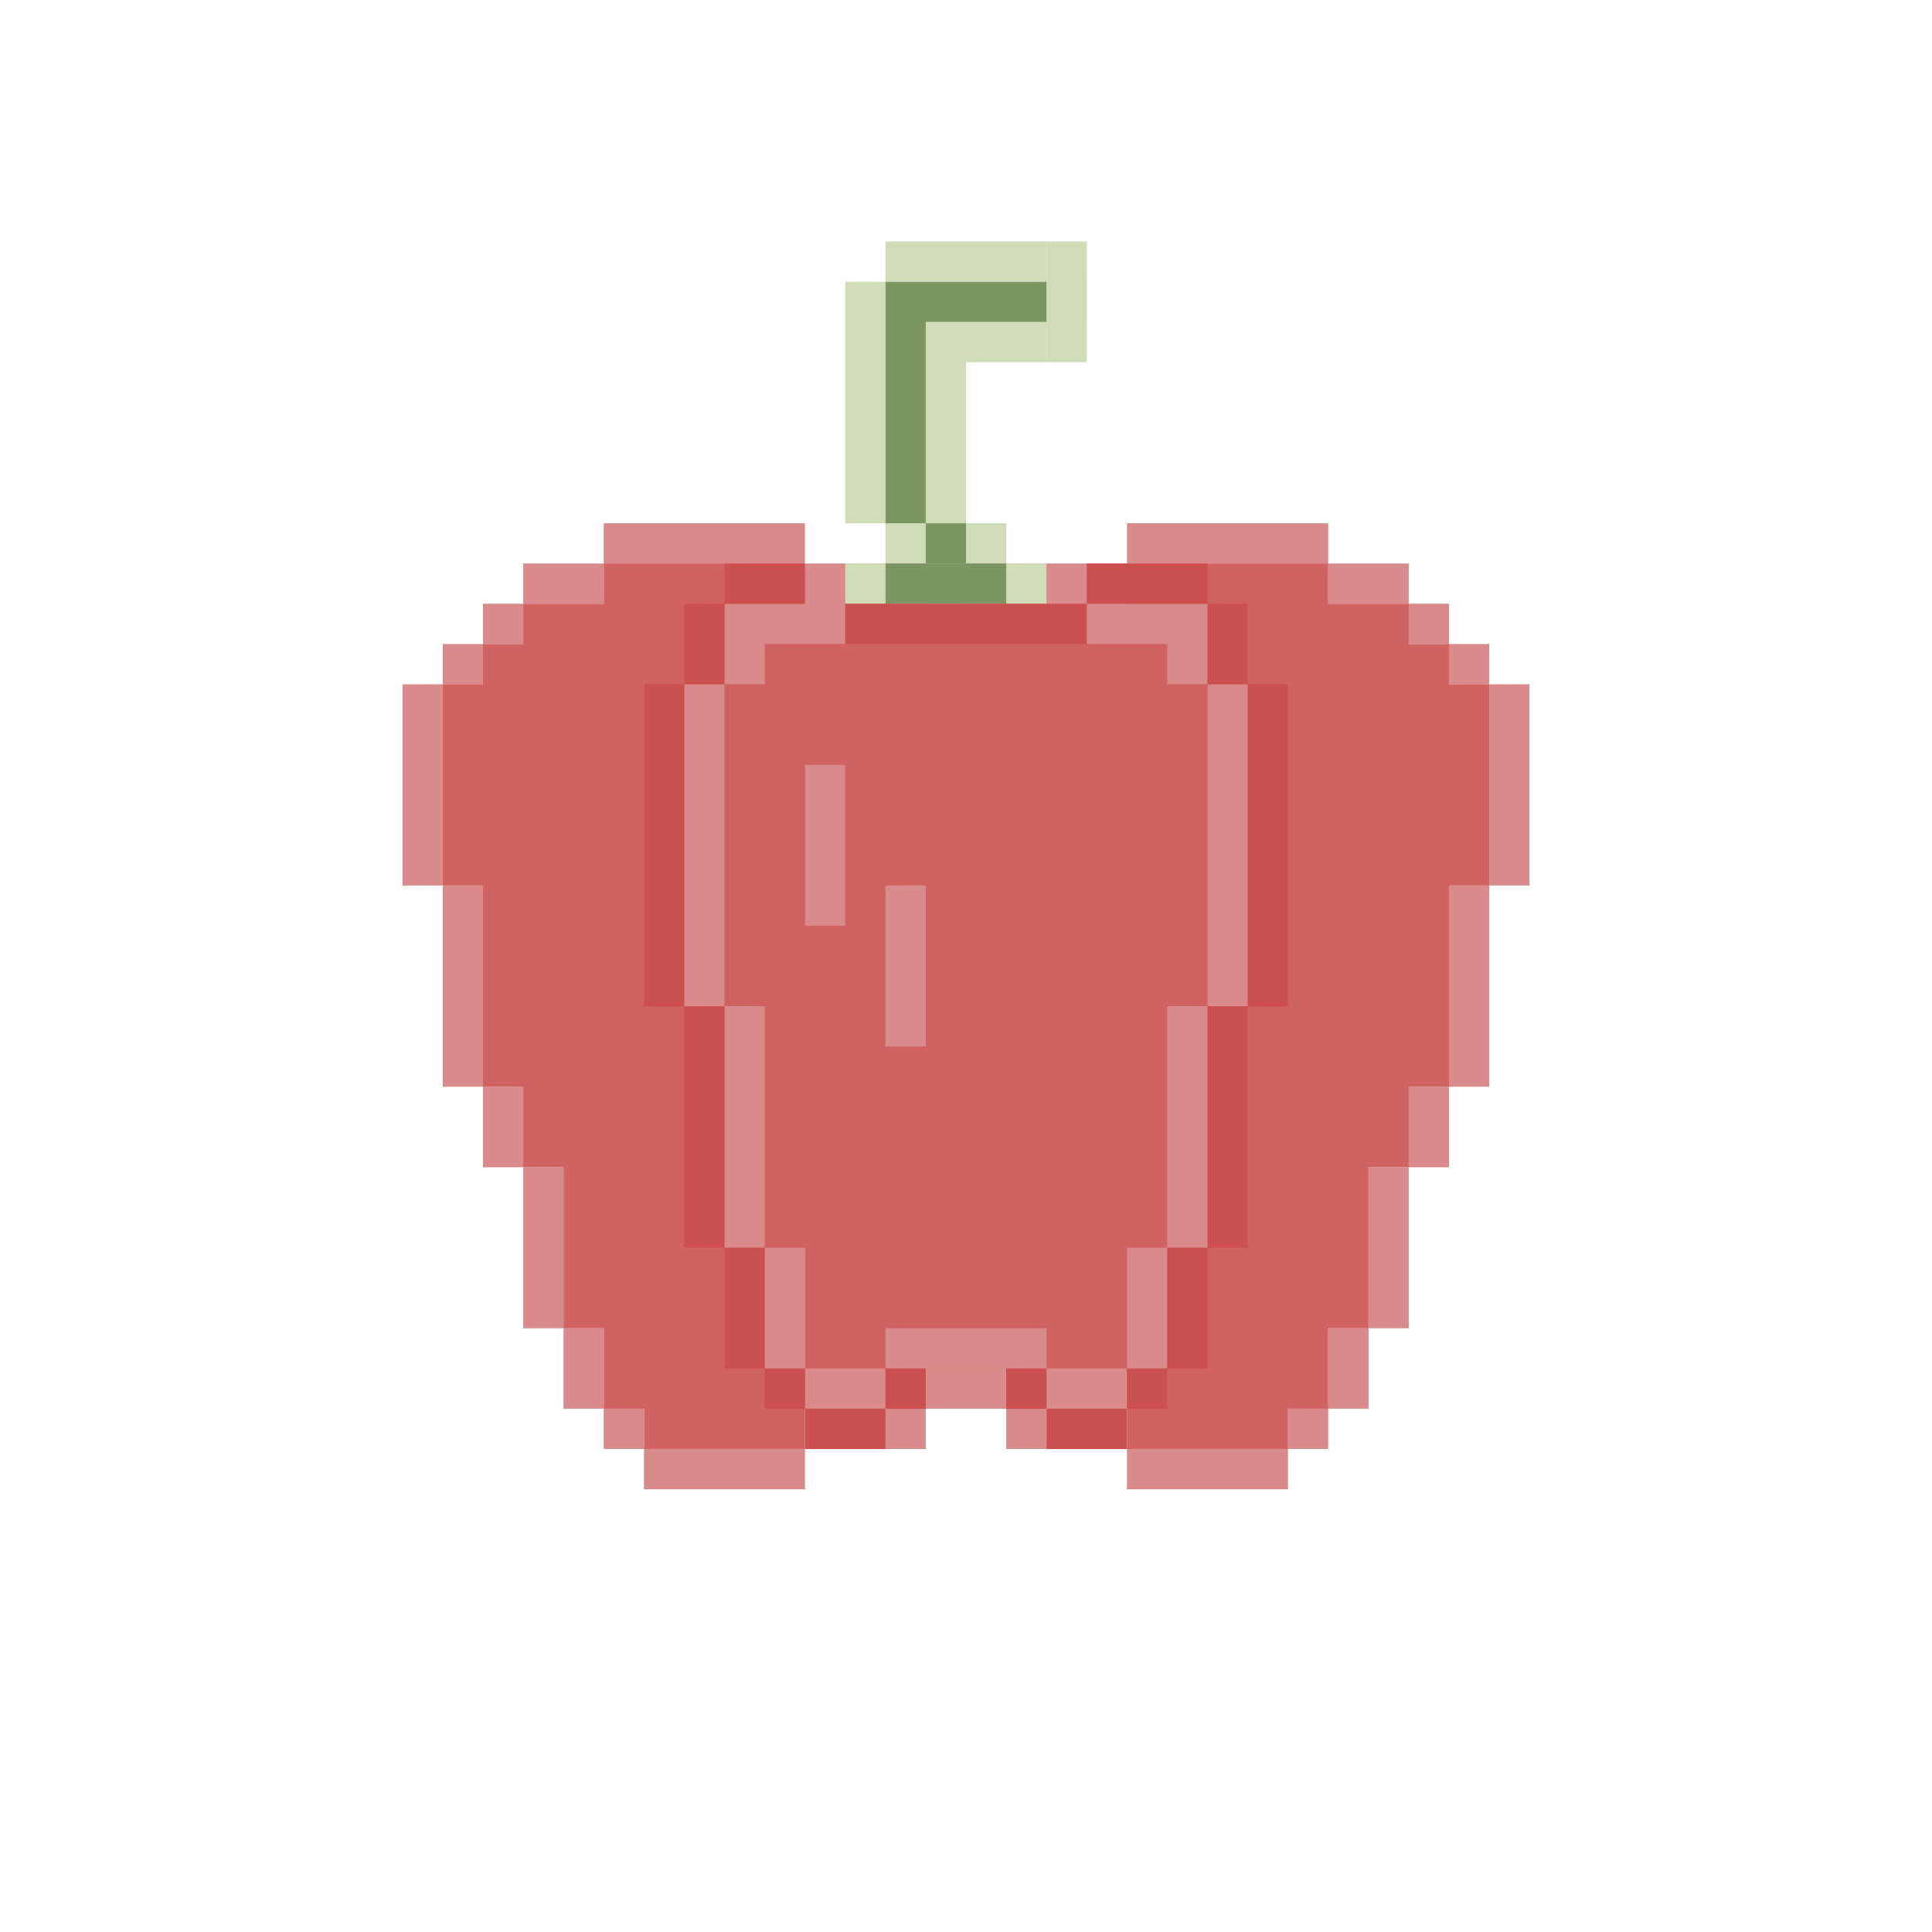 <svg t="1743948304371" class="icon" viewBox="0 0 1024 1024" version="1.1" xmlns="http://www.w3.org/2000/svg" p-id="1059" width="32" height="32"><path d="M0 1024h1024V0H0v1024z" fill="#FFFFFF" p-id="1060"></path><path d="M320 277.333h106.667v21.333h-106.667v-21.333z m-42.667 42.667v-21.333h42.667v21.333h-42.667z m-21.333 21.333v-21.333h21.333v21.333h-21.333z m-21.333 21.333v-21.333h21.333v21.333h-21.333z m0 106.667h-21.333v-106.667h21.333v106.667z m21.333 106.667h-21.333v-106.667h21.333v106.667z m21.333 42.667h-21.333v-42.667h21.333v42.667z m21.333 85.333h-21.333v-85.333h21.333v85.333z m21.333 42.667h-21.333v-42.667h21.333v42.667z m21.333 21.333h-21.333v-21.333h21.333v21.333z m85.333 0v21.333h-85.333v-21.333h85.333z m64-21.333v21.333h-64v-21.333h64z m21.333-21.333h-21.333v21.333h42.667v21.333h64v21.333h85.333v-21.333h21.333v-21.333h21.333v-42.667h21.333v-85.333h21.333v-42.667h21.333v-106.667h21.333v-106.667h-21.333v-21.333h-21.333v-21.333h-21.333v-21.333h-42.667v-21.333h-106.667v21.333h-170.667v21.333h170.667v-21.333h106.667v21.333h42.667v21.333h21.333v21.333h21.333v106.667h-21.333v106.667h-21.333v42.667h-21.333v85.333h-21.333v42.667h-21.333v21.333h-85.333v-21.333h-64v-21.333h-21.333z" fill="#D98B8B" p-id="1061"></path><path d="M426.667 298.667h-106.667v21.333h-42.667v21.333h-21.333v21.333h-21.333v106.667h21.333v106.667h21.333v42.667h21.333v85.333h21.333v42.667h21.333v21.333h85.333v-21.333h64v-21.333h42.667v21.333h64v21.333h85.333v-21.333h21.333v-42.667h21.333v-85.333h21.333v-42.667h21.333v-106.667h21.333v-106.667h-21.333v-21.333h-21.333v-21.333h-42.667v-21.333h-106.667v21.333h-170.667v-21.333z" fill="#D16262" p-id="1062"></path><path d="M448 320h-64v42.667h-21.333v170.667h21.333v128h21.333v64h21.333v21.333h42.667v-21.333h85.333v21.333h42.667v-21.333h21.333v-64h21.333v-128h21.333v-170.667h-21.333v-42.667h-64v21.333h42.667v21.333h21.333v170.667h-21.333v128h-21.333v64h-42.667v-21.333h-85.333v21.333h-42.667v-64h-21.333v-128h-21.333v-170.667h21.333v-21.333h42.667v-21.333z" fill="#D98B8B" p-id="1063"></path><path d="M554.667 128h-85.333v21.333h-21.333v128h21.333v21.333h21.333v21.333h21.333v-21.333h21.333v-21.333h-21.333V192h42.667V170.667h21.333V149.333h-21.333V128z m-64 149.333h-21.333V149.333h85.333v21.333h-64v106.667z m0 0h21.333v21.333h-21.333v-21.333z" fill="#D0DBB8" p-id="1064"></path><path d="M554.667 149.333h-85.333v128h21.333V170.667h64V149.333zM512 277.333h-21.333v21.333h21.333v-21.333z" fill="#7C9662" p-id="1065"></path><path d="M469.333 298.667h64v21.333h-64z" fill="#7C9662" p-id="1066"></path><path d="M469.333 298.667h-21.333v21.333h21.333v-21.333z m85.333 0h-21.333v21.333h21.333v-21.333z" fill="#D0DBB8" p-id="1067"></path><path d="M426.667 298.667h-42.667v21.333h-21.333v42.667h-21.333v170.667h21.333v128h21.333v64h21.333v21.333h21.333v21.333h42.667v-21.333h21.333v-21.333h-21.333v21.333h-42.667v-21.333h-21.333v-64h-21.333v-128h-21.333v-170.667h21.333v-42.667h42.667v-21.333z m170.667 0h-21.333v21.333h-128v21.333h128v-21.333h64v42.667h21.333v170.667h-21.333v128h-21.333v64h-21.333v21.333h-42.667v-21.333h-21.333v21.333h21.333v21.333h42.667v-21.333h21.333v-21.333h21.333v-64h21.333v-128h21.333v-170.667h-21.333v-42.667h-21.333v-21.333h-42.667z m-149.333 106.667h-21.333v85.333h21.333v-85.333z" fill="#CC5050" p-id="1068"></path><path d="M448 405.333h-21.333v85.333h21.333v-85.333z m42.667 64h-21.333v85.333h21.333v-85.333z" fill="#D98B8B" p-id="1069"></path><path d="M554.667 128h21.333v64h-21.333z" fill="#D0DBB8" p-id="1070"></path></svg>